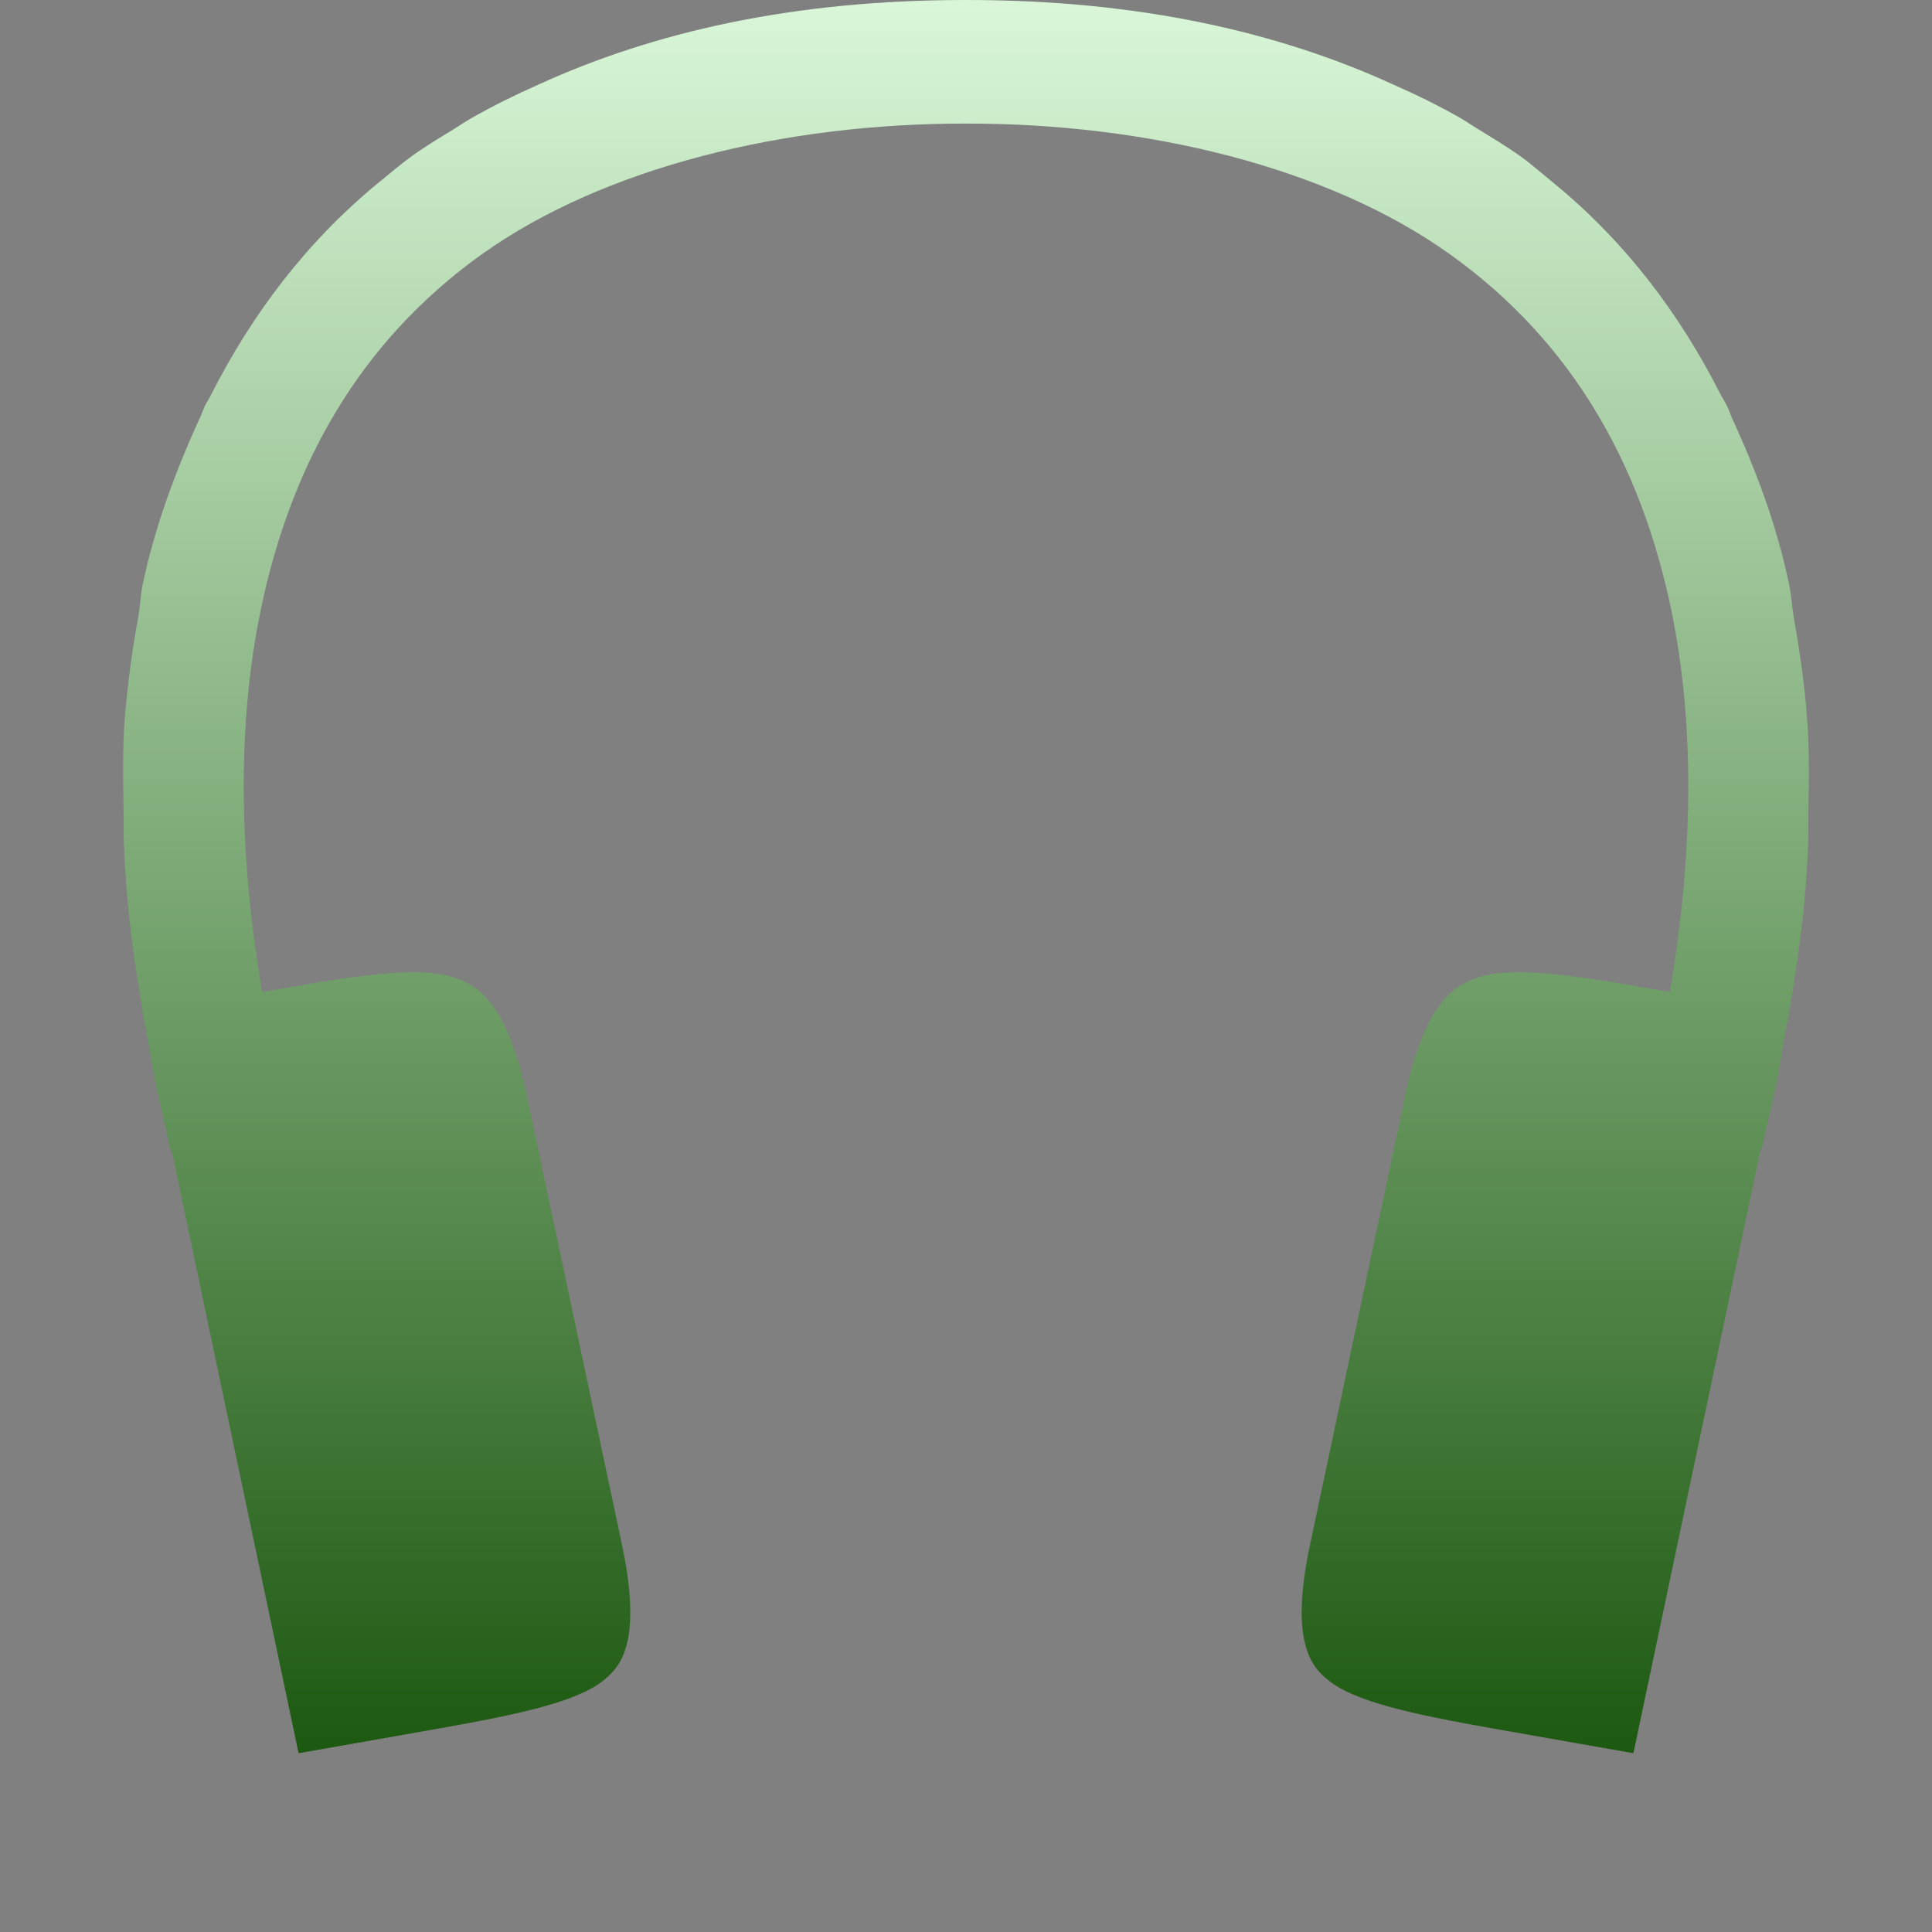 <svg xmlns="http://www.w3.org/2000/svg" xmlns:xlink="http://www.w3.org/1999/xlink" width="64px" height="64px" viewBox="0 0 64 64" version="1.1">
<rect x="0" y="0" width="64" height="64" fill="#808080" stroke="none"/>
<defs>
<linearGradient id="linear0" gradientUnits="userSpaceOnUse" x1="0" y1="0" x2="0" y2="1" gradientTransform="matrix(55.839,0,0,58.078,4.078,0)">
<stop offset="0" style="stop-color:#d9f7d8;stop-opacity:1;"/>
<stop offset="1" style="stop-color:#1d5911;stop-opacity:1;"/>
</linearGradient>
</defs>
<g id="surface1">
<path style=" stroke:none;fill-rule:nonzero;fill:url(#linear0);" d="M 32 0 C 26.25 -0.004 21.621 1.074 17.848 2.797 C 17.082 3.137 16.332 3.504 15.609 3.918 C 15.41 4.027 15.234 4.156 15.047 4.27 C 14.566 4.562 14.09 4.848 13.641 5.172 C 13.27 5.438 12.934 5.734 12.582 6.016 C 10.137 8.012 8.344 10.426 7.004 13.051 C 6.941 13.188 6.855 13.312 6.785 13.449 C 6.723 13.582 6.684 13.723 6.613 13.859 C 5.801 15.637 5.125 17.469 4.723 19.375 C 4.652 19.734 4.641 20.098 4.578 20.457 C 4.395 21.441 4.262 22.41 4.172 23.371 C 4.16 23.453 4.156 23.535 4.145 23.625 C 4.051 24.777 4.078 25.824 4.094 26.902 C 4.098 27.297 4.09 27.691 4.109 28.094 C 4.16 29.246 4.25 30.27 4.391 31.277 C 4.473 31.973 4.59 32.66 4.703 33.355 C 4.723 33.441 4.73 33.574 4.75 33.668 L 4.75 33.672 L 4.832 34.062 C 4.957 34.738 5.051 35.434 5.203 36.105 L 5.641 38.059 L 5.672 38.047 L 9.891 58.078 L 14.59 57.25 C 17.23 56.781 19.109 56.371 19.984 55.672 C 20.422 55.324 20.676 54.941 20.809 54.266 C 20.934 53.59 20.902 52.605 20.621 51.254 L 17.453 36.297 C 17.168 34.953 16.801 34.02 16.402 33.426 C 15.996 32.84 15.59 32.559 15.027 32.375 C 13.895 32.016 11.984 32.281 9.328 32.75 L 8.684 32.863 C 7.953 28.594 7.809 24.176 8.641 20.188 C 9.625 15.457 11.855 11.363 15.957 8.426 C 20.004 5.535 26.02 4.082 32 4.094 C 37.98 4.082 43.996 5.535 48.035 8.426 C 52.145 11.363 54.371 15.457 55.359 20.188 C 56.191 24.176 56.047 28.594 55.316 32.863 L 54.672 32.75 C 52.012 32.281 50.105 32.016 48.973 32.375 C 48.41 32.559 48 32.84 47.598 33.426 C 47.199 34.02 46.828 34.953 46.547 36.297 L 43.379 51.254 C 43.098 52.605 43.062 53.59 43.191 54.266 C 43.324 54.941 43.574 55.324 44.016 55.672 C 44.887 56.371 46.77 56.781 49.41 57.25 L 54.109 58.078 L 58.328 38.047 L 58.359 38.059 L 58.797 36.105 C 58.949 35.434 59.035 34.738 59.16 34.062 L 59.25 33.672 L 59.25 33.668 C 59.27 33.574 59.277 33.441 59.297 33.355 C 59.41 32.66 59.52 31.973 59.609 31.277 C 59.75 30.27 59.84 29.246 59.891 28.094 C 59.91 27.691 59.895 27.297 59.906 26.902 C 59.918 25.824 59.949 24.777 59.848 23.625 C 59.844 23.535 59.832 23.453 59.828 23.371 C 59.738 22.41 59.598 21.441 59.422 20.457 C 59.359 20.098 59.344 19.734 59.27 19.375 C 58.875 17.469 58.199 15.637 57.379 13.859 C 57.316 13.723 57.277 13.582 57.207 13.449 C 57.145 13.312 57.059 13.188 56.988 13.051 C 55.656 10.426 53.863 8.012 51.41 6.016 C 51.062 5.734 50.73 5.438 50.359 5.172 C 49.906 4.848 49.426 4.562 48.953 4.27 C 48.762 4.156 48.582 4.027 48.391 3.918 C 47.668 3.504 46.918 3.137 46.145 2.797 C 42.379 1.074 37.75 -0.004 32 0 Z M 32 0 "/>
</g>
</svg>
